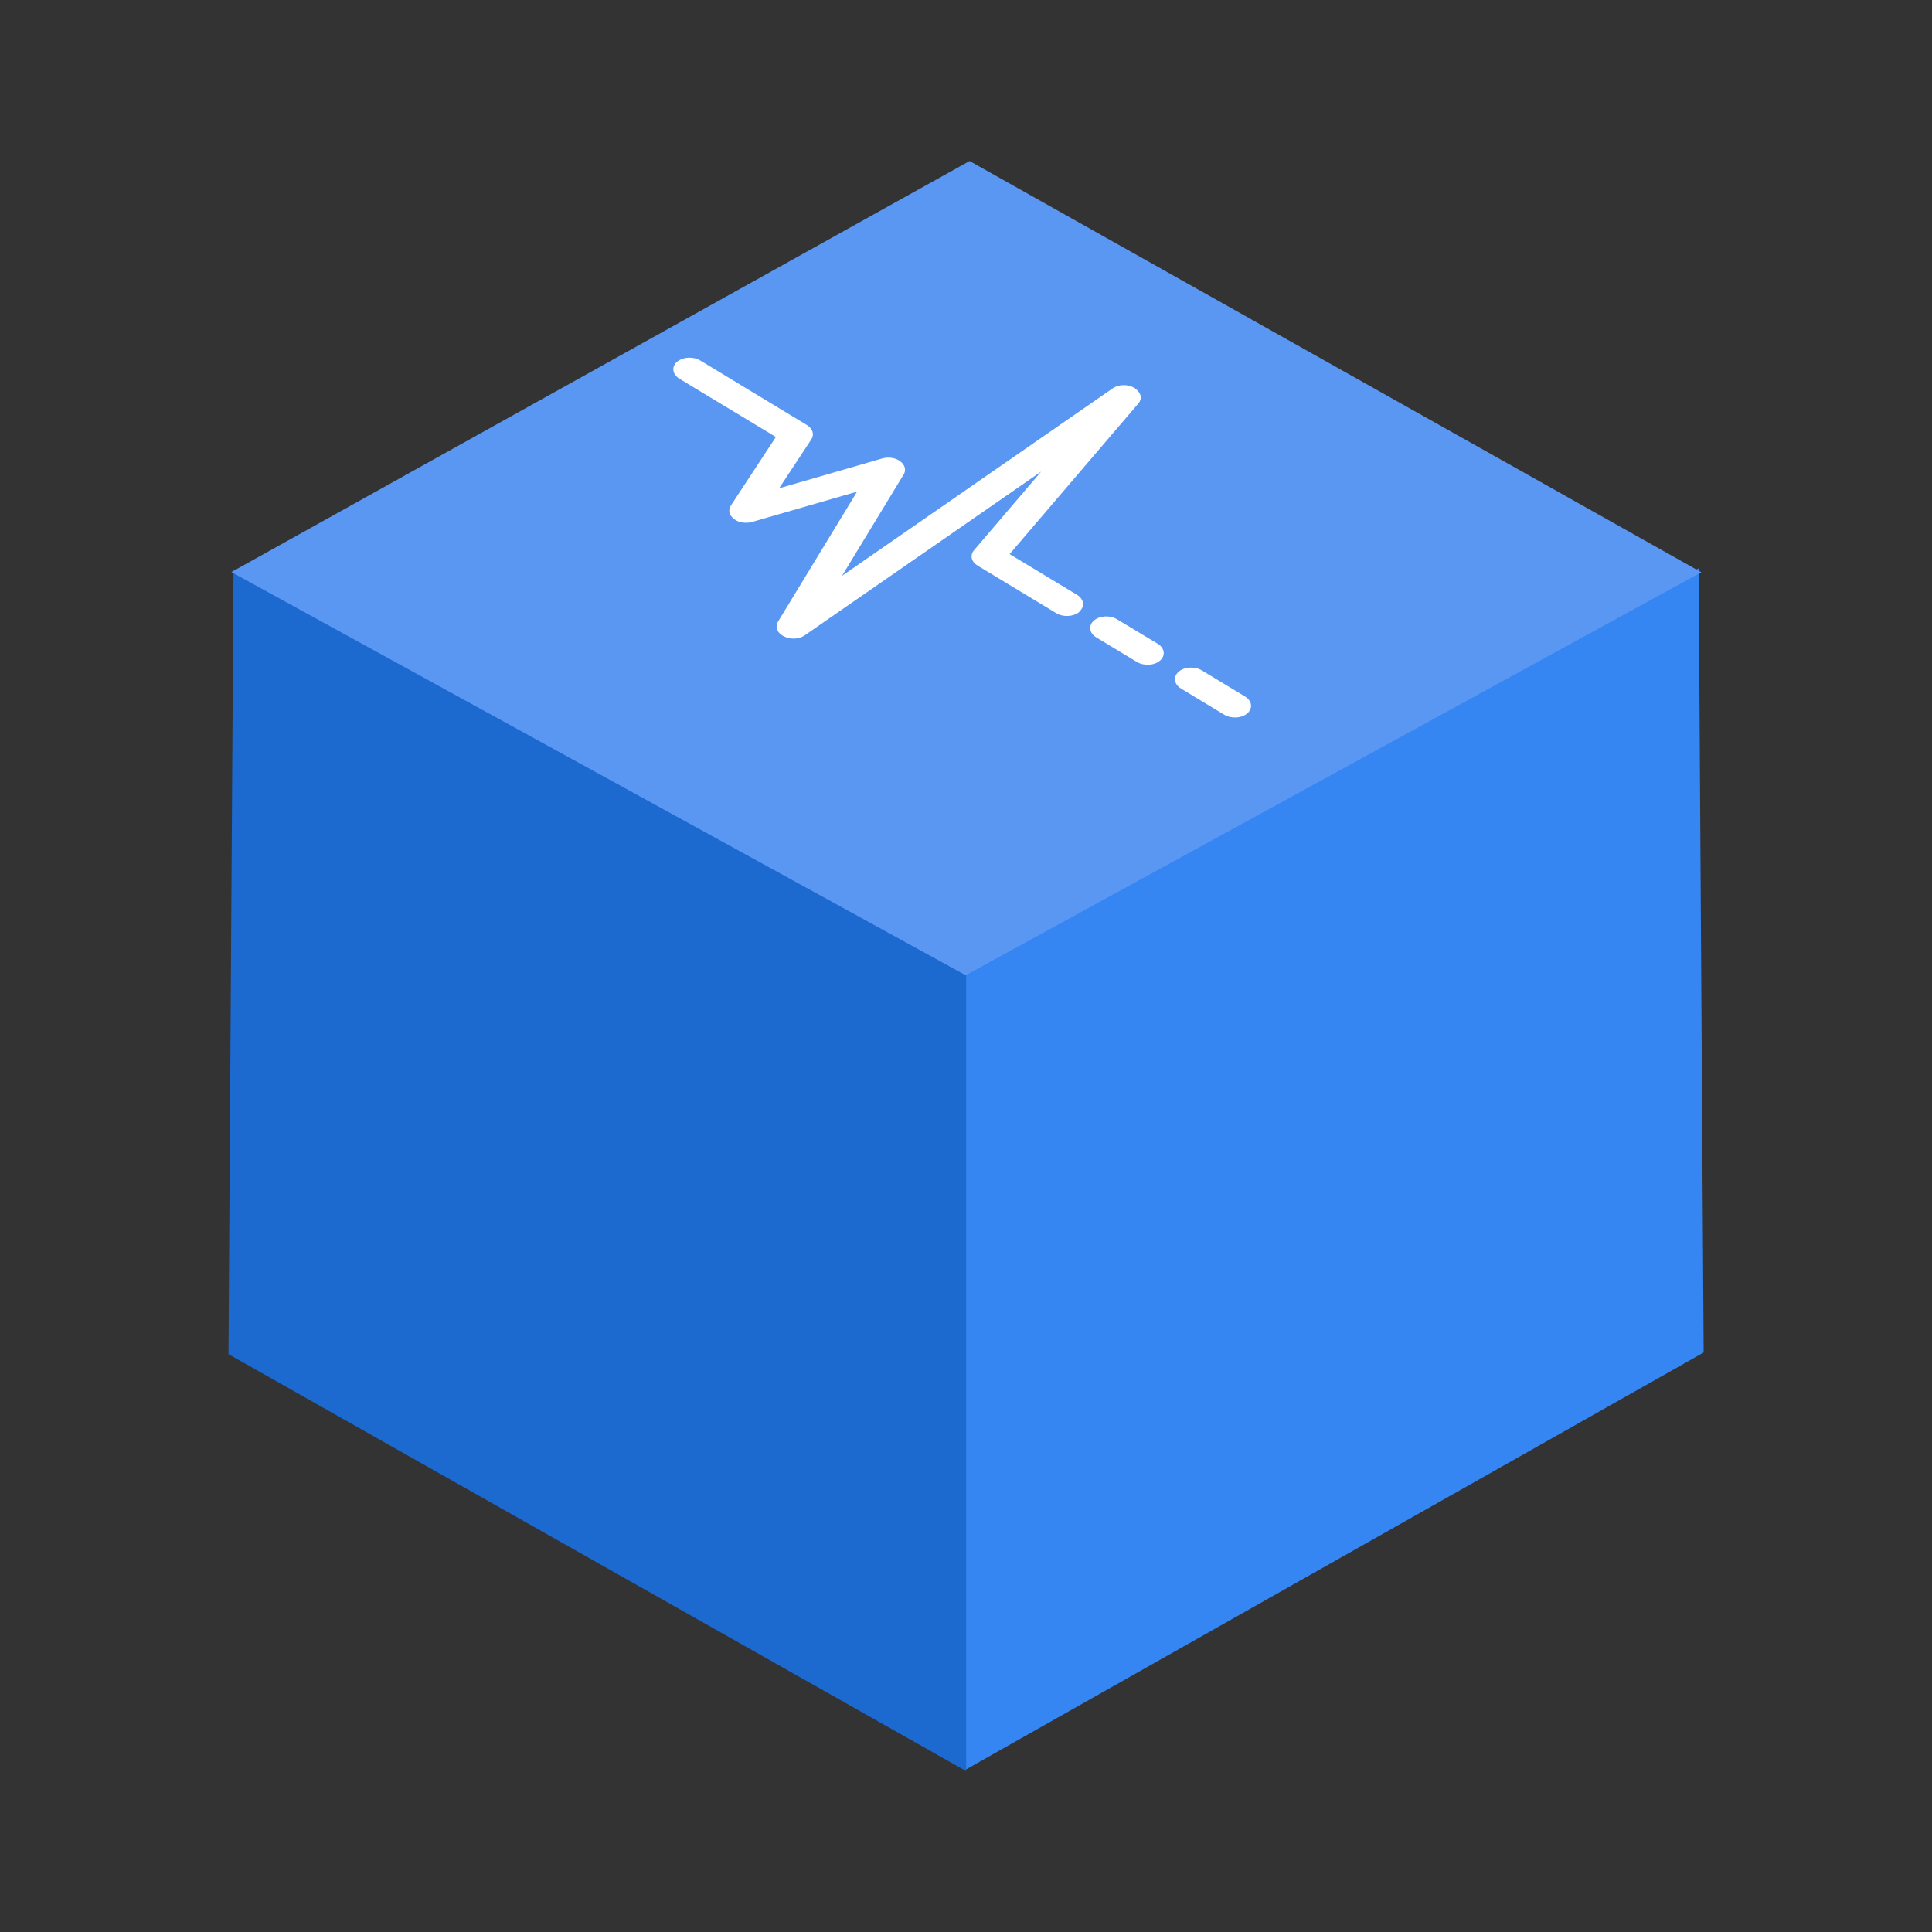 <svg xmlns="http://www.w3.org/2000/svg" xmlns:svg="http://www.w3.org/2000/svg" id="svg14" width="240" height="240" version="1.1" viewBox="0 0 63.499 63.499"><rect x="0" y="0" width="63.499" height="63.499" fill="#333333" stroke="none"/><g id="g12" transform="matrix(3.665,0,0,3.665,0.722,0.722)"><g id="g8" fill-rule="evenodd" stroke-width=".015"><path id="path2" fill="#3585f3" d="M 8.466,15.671 15.081,11.932 15.036,4.899 8.466,8.499 Z"/><path id="path4" fill="#1c69d0" d="M 8.467,15.686 1.852,11.947 1.897,4.914 l 6.57,3.6 z"/><path id="path6" fill="#5997f3" d="M 1.878,4.933 8.498,1.247 15.06,4.935 8.463,8.549 Z"/></g><path id="path10" fill="#fff" stroke-width=".045" d="M 9.483,5.29 C 9.431,5.334 9.338,5.34 9.274,5.301 L 8.571,4.876 C 8.513,4.841 8.499,4.782 8.538,4.737 l 0.602,-0.705 -2.121,1.469 C 6.969,5.536 6.89,5.54 6.832,5.509 6.828,5.507 6.825,5.506 6.822,5.504 6.77,5.473 6.753,5.422 6.78,5.378 l 0.709,-1.166 -0.939,0.271 C 6.494,4.5 6.426,4.49 6.385,4.457 6.342,4.424 6.332,4.376 6.357,4.337 l 0.404,-0.615 -0.866,-0.523 C 5.833,3.16 5.823,3.092 5.874,3.048 5.926,3.003 6.02,2.998 6.083,3.036 l 0.955,0.578 c 0.053,0.032 0.07,0.085 0.041,0.129 l -0.289,0.439 0.923,-0.267 c 0.056,-0.017 0.122,-0.007 0.163,0.025 0.043,0.032 0.055,0.079 0.031,0.118 l -0.553,0.909 2.427,-1.681 c 0.053,-0.037 0.136,-0.039 0.196,-0.004 0.06,0.043 0.073,0.095 0.034,0.14 l -1.154,1.35 0.604,0.365 c 0.063,0.038 0.073,0.106 0.021,0.15 z M 10.185,5.576 9.821,5.357 C 9.758,5.318 9.664,5.323 9.613,5.368 c -0.052,0.045 -0.042,0.112 0.021,0.151 l 0.364,0.22 c 0.063,0.038 0.157,0.033 0.208,-0.012 0.051,-0.045 0.042,-0.112 -0.021,-0.151 z m 0.783,0.473 -0.387,-0.234 c -0.063,-0.038 -0.157,-0.033 -0.208,0.012 -0.052,0.045 -0.042,0.112 0.021,0.151 l 0.387,0.234 c 0.063,0.038 0.157,0.033 0.208,-0.012 0.051,-0.045 0.042,-0.113 -0.021,-0.151 z"/></g></svg>
